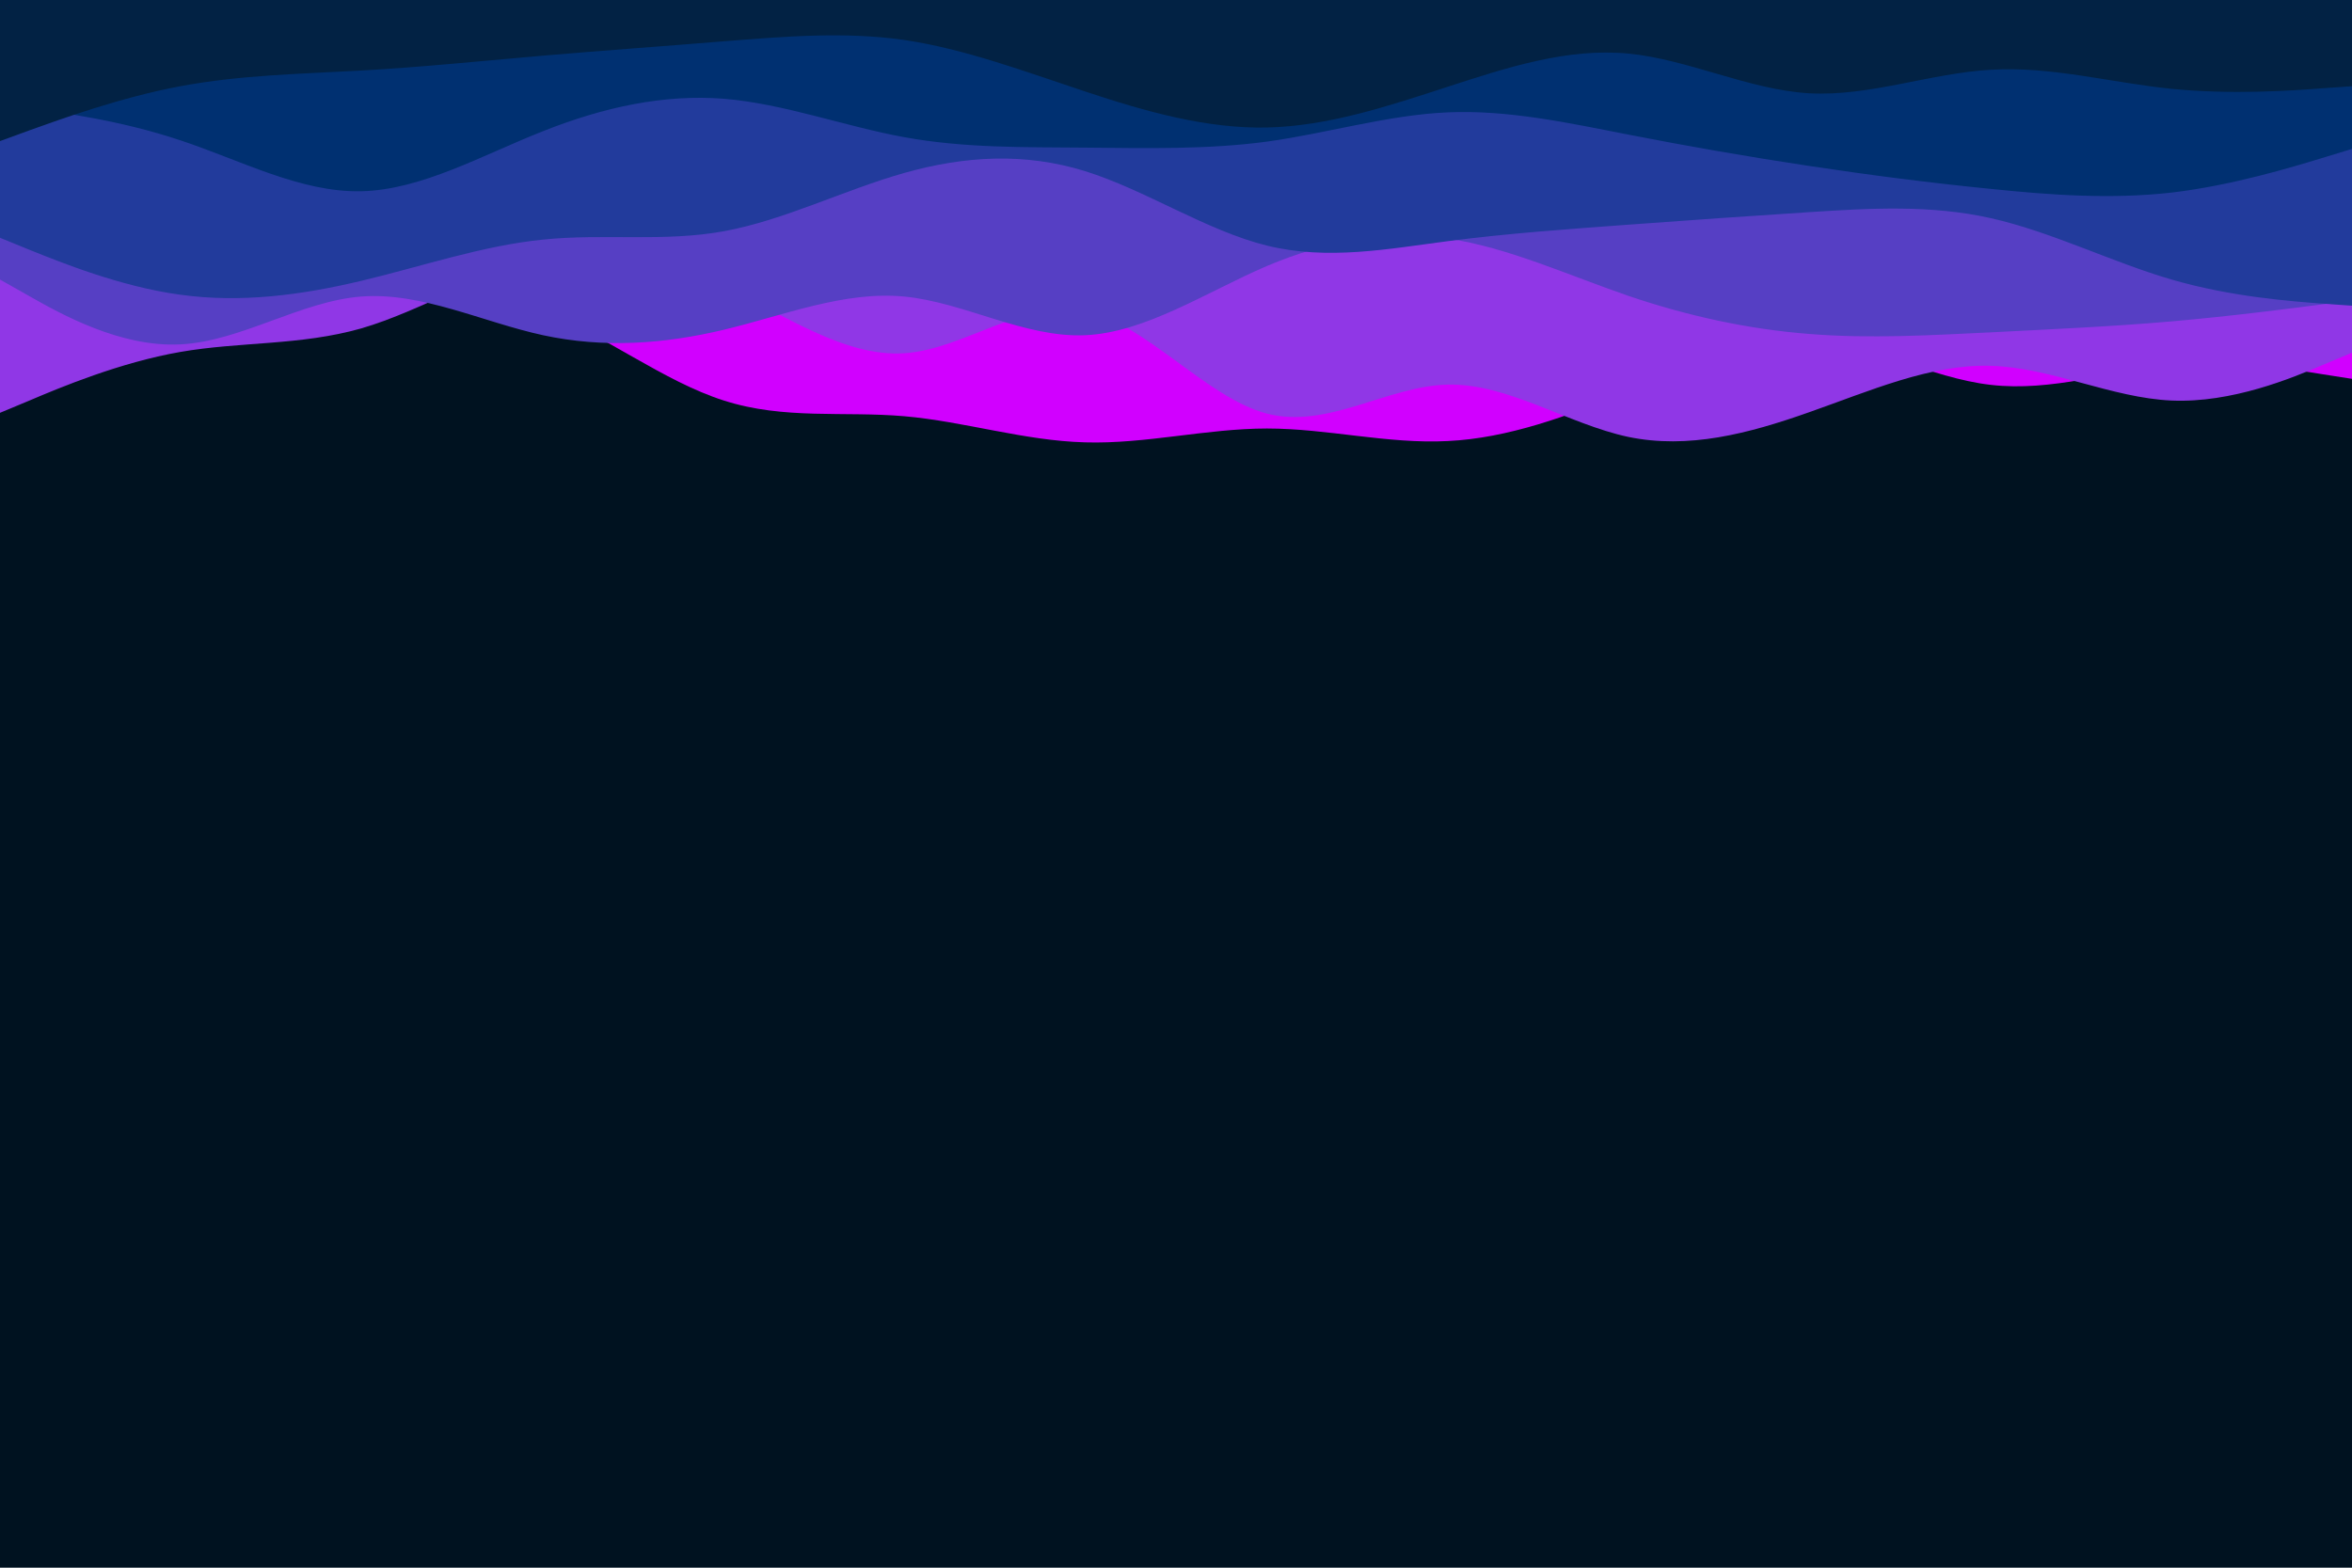 <svg id="visual" viewBox="0 0 900 600" width="900" height="600" xmlns="http://www.w3.org/2000/svg" xmlns:xlink="http://www.w3.org/1999/xlink" version="1.1"><rect x="0" y="0" width="900" height="600" fill="#001220"></rect><path d="M0 112L11.5 113.5C23 115 46 118 69 117.7C92 117.3 115 113.7 138.2 111.8C161.3 110 184.7 110 207.8 119C231 128 254 146 277 153.3C300 160.7 323 157.3 346 159.3C369 161.3 392 168.7 415.2 169.3C438.3 170 461.7 164 484.8 164C508 164 531 170 554 168.8C577 167.7 600 159.3 623 149.7C646 140 669 129 692.2 130.2C715.3 131.3 738.7 144.7 761.8 147.3C785 150 808 142 831 139.8C854 137.7 877 141.3 888.5 143.2L900 145L900 0L888.5 0C877 0 854 0 831 0C808 0 785 0 761.8 0C738.7 0 715.3 0 692.2 0C669 0 646 0 623 0C600 0 577 0 554 0C531 0 508 0 484.8 0C461.7 0 438.3 0 415.2 0C392 0 369 0 346 0C323 0 300 0 277 0C254 0 231 0 207.8 0C184.7 0 161.3 0 138.2 0C115 0 92 0 69 0C46 0 23 0 11.5 0L0 0Z" fill="#d100ff"></path><path d="M0 158L11.5 153.2C23 148.3 46 138.7 69 134.7C92 130.7 115 132.3 138.2 125.7C161.3 119 184.7 104 207.8 99C231 94 254 99 277 109.7C300 120.3 323 136.7 346 135.2C369 133.7 392 114.3 415.2 119C438.3 123.7 461.7 152.3 484.8 158.3C508 164.3 531 147.7 554 147.2C577 146.7 600 162.3 623 167.2C646 172 669 166 692.2 157.8C715.3 149.7 738.7 139.3 761.8 140C785 140.7 808 152.3 831 153.3C854 154.3 877 144.7 888.5 139.8L900 135L900 0L888.5 0C877 0 854 0 831 0C808 0 785 0 761.8 0C738.7 0 715.3 0 692.2 0C669 0 646 0 623 0C600 0 577 0 554 0C531 0 508 0 484.8 0C461.7 0 438.3 0 415.2 0C392 0 369 0 346 0C323 0 300 0 277 0C254 0 231 0 207.8 0C184.7 0 161.3 0 138.2 0C115 0 92 0 69 0C46 0 23 0 11.5 0L0 0Z" fill="#9037e6"></path><path d="M0 107L11.5 113.5C23 120 46 133 69 131.8C92 130.7 115 115.3 138.2 113.5C161.3 111.7 184.7 123.3 207.8 128.3C231 133.3 254 131.7 277 126.2C300 120.7 323 111.3 346 113.5C369 115.7 392 129.3 415.2 128.3C438.3 127.3 461.7 111.7 484.8 101.8C508 92 531 88 554 91.3C577 94.7 600 105.3 623 113.2C646 121 669 126 692.2 127.8C715.3 129.7 738.7 128.3 761.8 127.2C785 126 808 125 831 123C854 121 877 118 888.5 116.5L900 115L900 0L888.5 0C877 0 854 0 831 0C808 0 785 0 761.8 0C738.7 0 715.3 0 692.2 0C669 0 646 0 623 0C600 0 577 0 554 0C531 0 508 0 484.8 0C461.7 0 438.3 0 415.2 0C392 0 369 0 346 0C323 0 300 0 277 0C254 0 231 0 207.8 0C184.7 0 161.3 0 138.2 0C115 0 92 0 69 0C46 0 23 0 11.5 0L0 0Z" fill="#563fc4"></path><path d="M0 91L11.5 95.7C23 100.3 46 109.7 69 112.8C92 116 115 113 138.2 107.5C161.3 102 184.7 94 207.8 91.7C231 89.3 254 92.7 277 88.5C300 84.3 323 72.7 346 66.2C369 59.7 392 58.3 415.2 65.5C438.3 72.7 461.7 88.3 484.8 94C508 99.7 531 95.3 554 92.3C577 89.3 600 87.7 623 86C646 84.3 669 82.7 692.2 81.2C715.3 79.7 738.7 78.3 761.8 83.5C785 88.7 808 100.3 831 107C854 113.7 877 115.3 888.5 116.2L900 117L900 0L888.5 0C877 0 854 0 831 0C808 0 785 0 761.8 0C738.7 0 715.3 0 692.2 0C669 0 646 0 623 0C600 0 577 0 554 0C531 0 508 0 484.8 0C461.7 0 438.3 0 415.2 0C392 0 369 0 346 0C323 0 300 0 277 0C254 0 231 0 207.8 0C184.7 0 161.3 0 138.2 0C115 0 92 0 69 0C46 0 23 0 11.5 0L0 0Z" fill="#223b9c"></path><path d="M0 40L11.5 41.5C23 43 46 46 69 53.7C92 61.3 115 73.7 138.2 73.2C161.3 72.7 184.7 59.3 207.8 50.2C231 41 254 36 277 37.8C300 39.7 323 48.3 346 52.5C369 56.7 392 56.3 415.2 56.5C438.3 56.7 461.7 57.3 484.8 54.2C508 51 531 44 554 43C577 42 600 47 623 51.5C646 56 669 60 692.2 63.5C715.3 67 738.7 70 761.8 72.3C785 74.7 808 76.3 831 73.7C854 71 877 64 888.5 60.5L900 57L900 0L888.5 0C877 0 854 0 831 0C808 0 785 0 761.8 0C738.7 0 715.3 0 692.2 0C669 0 646 0 623 0C600 0 577 0 554 0C531 0 508 0 484.8 0C461.7 0 438.3 0 415.2 0C392 0 369 0 346 0C323 0 300 0 277 0C254 0 231 0 207.8 0C184.7 0 161.3 0 138.2 0C115 0 92 0 69 0C46 0 23 0 11.5 0L0 0Z" fill="#003071"></path><path d="M0 54L11.5 49.8C23 45.7 46 37.3 69 33C92 28.7 115 28.3 138.2 27C161.3 25.7 184.7 23.3 207.8 21.3C231 19.3 254 17.7 277 15.8C300 14 323 12 346 15.3C369 18.7 392 27.3 415.2 35C438.3 42.7 461.7 49.3 484.8 48.8C508 48.3 531 40.7 554 33.2C577 25.7 600 18.3 623 20.5C646 22.7 669 34.3 692.2 35.7C715.3 37 738.7 28 761.8 26.7C785 25.3 808 31.7 831 34C854 36.3 877 34.7 888.5 33.8L900 33L900 0L888.5 0C877 0 854 0 831 0C808 0 785 0 761.8 0C738.7 0 715.3 0 692.2 0C669 0 646 0 623 0C600 0 577 0 554 0C531 0 508 0 484.8 0C461.7 0 438.3 0 415.2 0C392 0 369 0 346 0C323 0 300 0 277 0C254 0 231 0 207.8 0C184.7 0 161.3 0 138.2 0C115 0 92 0 69 0C46 0 23 0 11.5 0L0 0Z" fill="#022244"></path></svg>